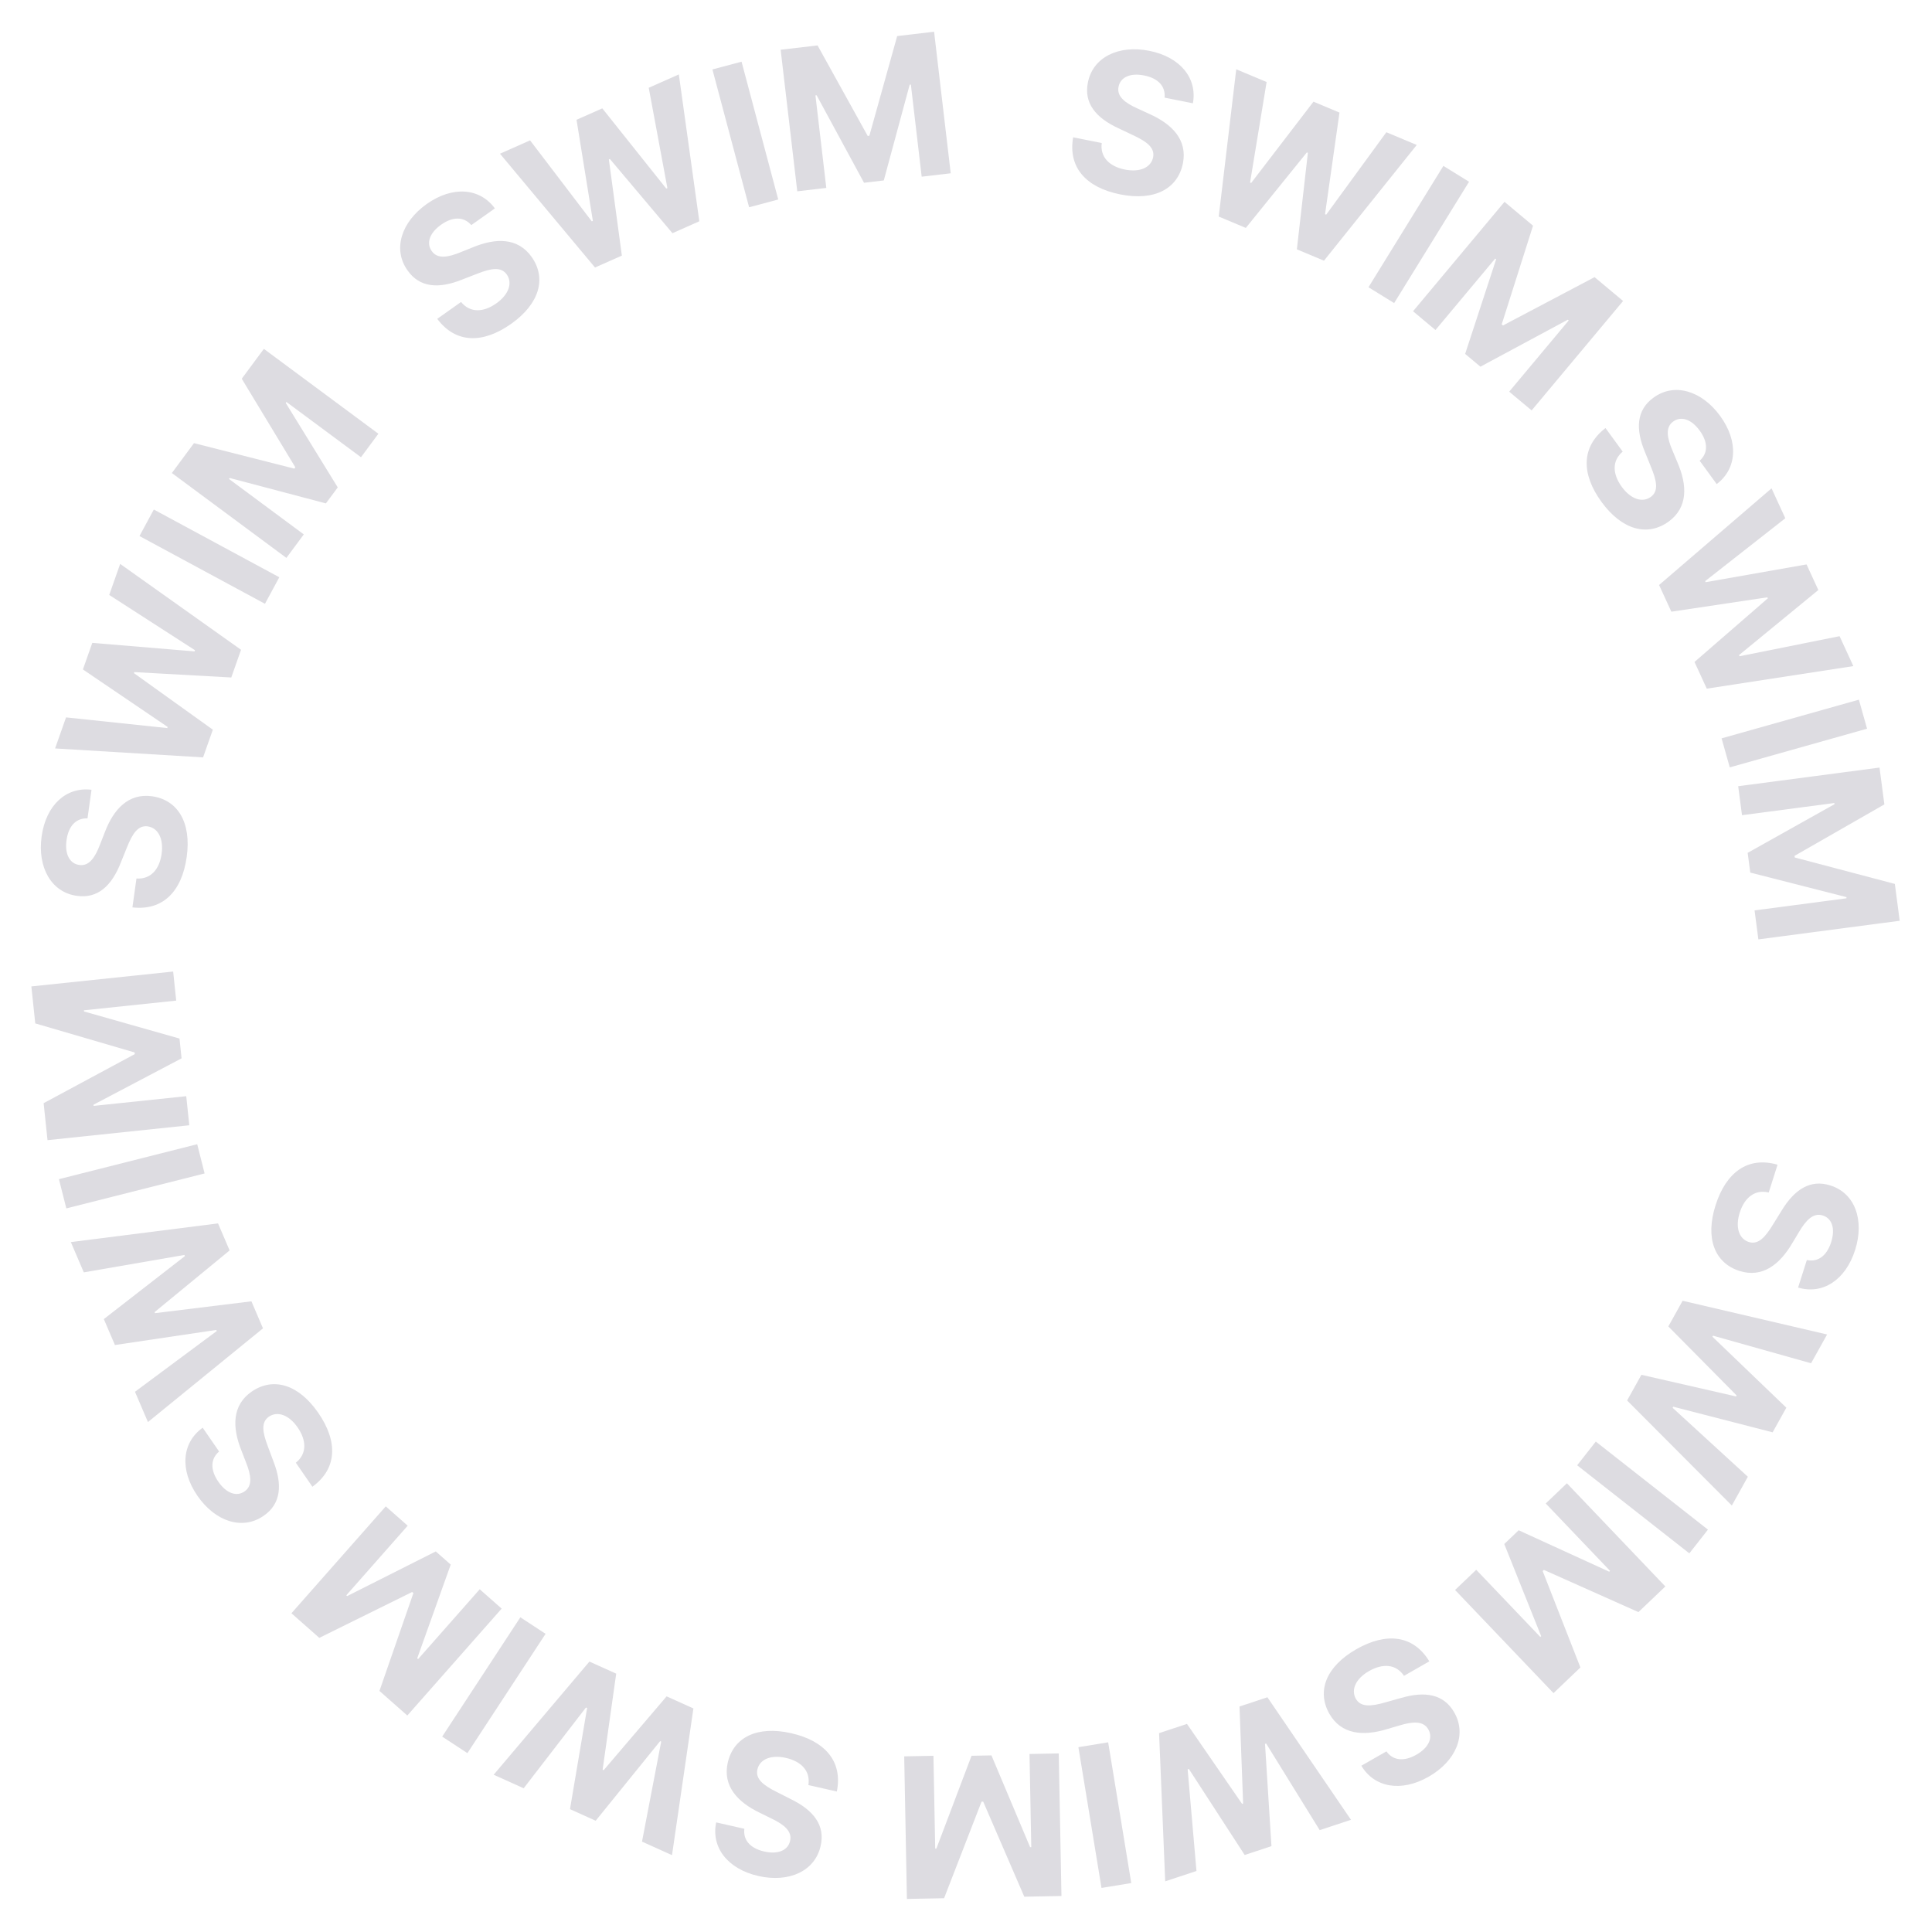 <svg id="Layer_1" data-name="Layer 1" xmlns="http://www.w3.org/2000/svg" xmlns:xlink="http://www.w3.org/1999/xlink" viewBox="0 0 512 512"><defs><style>.cls-1{fill:none;stroke:#ddd;stroke-miterlimit:10;stroke-width:12px;}.cls-2{fill:#dddce1;}.cls-3{clip-path:url(#clip-path);}.cls-4{clip-path:url(#clip-path-2);}</style><clipPath id="clip-path"><circle class="cls-1" cx="-762" cy="-276" r="243"/></clipPath><clipPath id="clip-path-2"><circle class="cls-1" cx="129.796" cy="415.285" r="243"/></clipPath></defs><title>logo--wordmark</title><path class="cls-2" d="M116.906,59.546c-3.193,2.261-3.921,4.97-2.512,6.958,1.522,2.246,4.47,1.651,7.588.37l3.24-1.3c6.216-2.593,12.016-2.607,15.668,2.517,3.985,5.659,2.106,12.393-5.424,17.727-7.486,5.3-14.7,5.233-19.592-1.322l6.311-4.468c2.4,2.938,5.945,2.775,9.335.376,3.312-2.347,4.363-5.4,2.778-7.667-1.486-2.068-4.037-1.709-7.971-.144l-3.956,1.536c-6.1,2.44-11.149,2.106-14.355-2.452-4-5.583-1.688-12.826,5.074-17.615,6.868-4.863,14.074-4.267,18.056,1.165L124.9,59.654C122.938,57.4,120.023,57.337,116.906,59.546Z"/><path class="cls-2" d="M132.5,40.735l7.977-3.536,16.353,21.463.286-.127-4.329-26.791,6.83-3.028,16.948,21.26.3-.136-4.942-26.581,7.976-3.535,5.427,38.916L178.21,61.8,161.625,42.129l-.27.12L164.8,67.737l-7.117,3.155Z"/><path class="cls-2" d="M206.241,52.867l-7.72,2.056L188.8,18.407l7.721-2.055Z"/><path class="cls-2" d="M216.662,12.036l13.29,23.99.44-.051,7.371-26.417,9.781-1.149,4.405,37.512-7.692.905-2.868-24.417-.312.036-6.862,25.374-5.238.615L216.412,25.249l-.311.037L218.979,49.8l-7.694.9L206.88,13.184Z"/><path class="cls-2" d="M303.211,20c-3.835-.764-6.3.569-6.776,2.957-.584,2.648,1.873,4.379,4.945,5.762l3.17,1.459c6.151,2.731,10.148,6.93,8.937,13.1-1.37,6.781-7.549,10.043-16.593,8.242-8.991-1.791-13.9-7.077-12.5-15.13l7.579,1.51c-.486,3.76,2.07,6.225,6.14,7.035,3.98.794,6.916-.54,7.475-3.25.479-2.5-1.533-4.1-5.372-5.885l-3.833-1.817c-5.96-2.748-9.189-6.645-8.083-12.1,1.305-6.735,8.15-10.036,16.271-8.419,8.249,1.644,12.768,7.283,11.561,13.908l-7.507-1.5C308.914,22.9,306.955,20.742,303.211,20Z"/><path class="cls-2" d="M327.617,18.363l8.048,3.375L331.281,48.37l.29.121,16.516-21.546,6.892,2.89-3.828,26.926.307.129L367.4,35.044l8.049,3.374L350.865,69.086l-7.18-3.011L346.6,40.507l-.272-.113L330.157,60.4l-7.18-3.01Z"/><path class="cls-2" d="M369.462,80.322l-6.8-4.2,19.85-32.155,6.8,4.2Z"/><path class="cls-2" d="M406.268,59.81l-8.3,26.157.34.283,24.269-12.805,7.561,6.319-24.239,29-5.946-4.97,15.776-18.873-.241-.2L392.327,97.174l-4.049-3.386,8.213-25.073-.24-.2L380.416,87.457l-5.946-4.971,24.238-29Z"/><path class="cls-2" d="M450.433,114.107c-2.306-3.158-5.024-3.848-6.992-2.412-2.223,1.555-1.586,4.492-.26,7.59l1.345,3.221c2.68,6.175,2.778,11.973-2.293,15.7-5.6,4.063-12.358,2.281-17.8-5.169-5.406-7.407-5.441-14.621,1.041-19.6l4.557,6.244c-2.9,2.437-2.691,5.982-.244,9.335,2.393,3.278,5.457,4.285,7.7,2.669,2.046-1.515,1.651-4.06.03-7.97l-1.59-3.932c-2.527-6.058-2.266-11.114,2.246-14.384,5.521-4.076,12.8-1.871,17.678,4.821,4.959,6.8,4.466,14-.907,18.065l-4.514-6.185C452.664,120.106,452.684,117.191,450.433,114.107Z"/><path class="cls-2" d="M469.476,129.416l3.648,7.927L451.89,154l.131.284,26.733-4.706,3.123,6.786-21.021,17.25.139.3,26.513-5.316,3.647,7.927L452.313,182.5l-3.254-7.073,19.432-16.862-.123-.268-25.44,3.807-3.255-7.072Z"/><path class="cls-2" d="M458.405,203.364l-2.167-7.692,36.386-10.251,2.167,7.692Z"/><path class="cls-2" d="M499.377,213.176l-23.805,13.631.058.439,26.523,7,1.287,9.766-37.453,4.936-1.011-7.682,24.377-3.212-.041-.311-25.472-6.5-.69-5.231,23.009-12.893-.041-.31-24.469,3.224-1.012-7.681,37.453-4.935Z"/><path class="cls-2" d="M485.272,329.192c1.186-3.727.135-6.327-2.185-7.066-2.568-.875-4.563,1.377-6.279,4.276l-1.8,2.989c-3.4,5.811-8.018,9.318-14.02,7.427-6.587-2.115-9.144-8.62-6.347-17.412,2.781-8.738,8.58-13.031,16.43-10.745l-2.343,7.366c-3.683-.9-6.418,1.367-7.677,5.323-1.231,3.867-.232,6.934,2.4,7.791,2.432.755,4.251-1.068,6.448-4.686l2.232-3.608c3.4-5.618,7.628-8.4,12.933-6.689,6.551,2.047,9.071,9.218,6.559,17.113-2.552,8.016-8.66,11.881-15.111,9.945l2.322-7.3C481.751,334.539,484.114,332.832,485.272,329.192Z"/><path class="cls-2" d="M484.2,353.653l-4.247,7.627-25.989-7.31-.152.274L473.4,373.052l-3.637,6.53-26.343-6.789-.161.291L463.2,391.353l-4.246,7.627L431.2,371.144l3.788-6.806,25.093,5.734.145-.259-18.1-18.293,3.789-6.805Z"/><path class="cls-2" d="M417.963,388.317l4.934-6.285,29.728,23.338-4.935,6.285Z"/><path class="cls-2" d="M434.2,427.222l-25.056-11.184-.321.306,10,25.552-7.129,6.8L385.607,421.36l5.607-5.35,16.98,17.8.227-.217-9.777-24.412,3.817-3.644,23.992,10.977.227-.217-17.044-17.86,5.607-5.351,26.088,27.34Z"/><path class="cls-2" d="M375.362,465.01c3.395-1.943,4.38-4.569,3.17-6.683-1.3-2.382-4.291-2.073-7.517-1.1l-3.35.982c-6.436,1.981-12.21,1.439-15.352-4.014-3.421-6.014-.9-12.537,7.1-17.12,7.961-4.556,15.137-3.794,19.373,3.2l-6.71,3.842c-2.1-3.156-5.651-3.337-9.255-1.274-3.523,2.015-4.863,4.951-3.5,7.363,1.282,2.2,3.854,2.09,7.92.91l4.085-1.146c6.3-1.843,11.3-1.025,14.052,3.822,3.441,5.939.445,12.927-6.746,17.041-7.3,4.181-14.418,2.894-17.86-2.9l6.647-3.8C369.151,466.566,372.047,466.907,375.362,465.01Z"/><path class="cls-2" d="M358.019,482.262l-8.285,2.744-14.192-22.954-.3.1,1.706,27.091-7.093,2.35-14.8-22.811-.317.105,2.337,26.94-8.284,2.744L307.169,459.3l7.391-2.449,14.6,21.188.279-.093-.955-25.706,7.391-2.448Z"/><path class="cls-2" d="M285.787,463.021l7.888-1.293,6.122,37.3-7.887,1.294Z"/><path class="cls-2" d="M271.447,502.647,260.56,477.458l-.444.009-9.923,25.584-9.851.186-.718-37.784,7.748-.146.468,24.592.313,0,9.315-24.6,5.276-.1,10.244,24.316.314-.007-.47-24.685,7.749-.147.719,37.785Z"/><path class="cls-2" d="M202.518,490.666c3.815.864,6.316-.4,6.855-2.777.653-2.633-1.758-4.429-4.793-5.893l-3.131-1.543c-6.078-2.892-9.963-7.2-8.589-13.338,1.549-6.742,7.814-9.842,16.81-7.8,8.941,2.029,13.71,7.444,12.1,15.458l-7.539-1.71c.585-3.746-1.905-6.278-5.953-7.2-3.958-.9-6.929.358-7.56,3.053-.545,2.486,1.425,4.144,5.216,6.026l3.784,1.918c5.886,2.906,9.011,6.888,7.761,12.317-1.483,6.7-8.415,9.82-16.492,7.987-8.2-1.862-12.573-7.621-11.191-14.211l7.467,1.694C196.893,487.61,198.794,489.82,202.518,490.666Z"/><path class="cls-2" d="M178.089,491.635l-7.953-3.584,5.086-26.5-.285-.129-17.076,21.093-6.81-3.071,4.537-26.805-.3-.135-16.509,21.407-7.954-3.586L156.2,440.334l7.1,3.2L159.7,469l.269.122,16.691-19.568,7.1,3.2Z"/><path class="cls-2" d="M137.9,428.6l6.685,4.382L123.867,464.6l-6.684-4.381Z"/><path class="cls-2" d="M100.558,448.112l8.994-25.92-.333-.292-24.6,12.15-7.387-6.518,25-28.331,5.81,5.126L91.771,422.768l.236.208,23.481-11.833,3.956,3.491-8.878,24.841.235.207,16.333-18.509,5.809,5.126-25,28.332Z"/><path class="cls-2" d="M57.854,392.659c2.221,3.222,4.92,3.983,6.925,2.6,2.265-1.494,1.707-4.448.465-7.582l-1.259-3.257c-2.514-6.247-2.457-12.046,2.713-15.634,5.708-3.913,12.418-1.95,17.656,5.646C89.561,381.98,89.4,389.2,82.788,394l-4.39-6.365c2.968-2.361,2.851-5.911.494-9.329-2.3-3.341-5.341-4.431-7.631-2.873-2.086,1.459-1.759,4.013-.243,7.967l1.485,3.974c2.364,6.126,1.967,11.175-2.632,14.323-5.63,3.927-12.844,1.528-17.548-5.3-4.777-6.926-4.091-14.124,1.391-18.039l4.348,6.305C55.784,386.6,55.686,389.515,57.854,392.659Z"/><path class="cls-2" d="M39.207,376.859l-3.439-8.025,21.68-16.1-.124-.289-26.864,4-2.944-6.871L49,332.879l-.13-.306-26.661,4.615-3.439-8.025,39.01-4.947,3.069,7.16L40.964,347.729l.116.272,25.548-3.136,3.068,7.161Z"/><path class="cls-2" d="M52.262,303.229l1.958,7.747-36.645,9.261-1.958-7.748Z"/><path class="cls-2" d="M11.562,292.35l24.159-13-.047-.44-26.331-7.7-1.029-9.8,37.574-3.944.809,7.706-24.455,2.567.032.313,25.293,7.174.551,5.247L24.774,292.762l.034.311L49.355,290.5l.809,7.707-37.573,3.944Z"/><path class="cls-2" d="M17.635,222.625c-.541,3.874.933,6.259,3.344,6.595,2.679.43,4.264-2.125,5.468-5.271l1.274-3.251c2.369-6.3,6.332-10.533,12.566-9.681,6.848.974,10.465,6.956,9.19,16.091-1.269,9.081-6.261,14.289-14.383,13.359l1.069-7.655c3.78.267,6.094-2.427,6.668-6.539.561-4.019-.939-6.873-3.678-7.274-2.524-.334-4.009,1.768-5.565,5.705L32,228.634c-2.4,6.111-6.1,9.562-11.619,8.773-6.8-.913-10.494-7.557-9.348-15.76,1.163-8.332,6.533-13.171,13.217-12.349l-1.059,7.583C20.2,216.762,18.163,218.843,17.635,222.625Z"/><path class="cls-2" d="M14.6,198.344l2.9-8.228,26.833,2.833.1-.3-22.46-15.237,2.485-7.045,27.1,2.261.11-.314L28.946,157.672l2.9-8.228L63.88,172.2l-2.589,7.34L35.6,178.113l-.1.278,20.906,14.982-2.589,7.341Z"/><path class="cls-2" d="M74.018,152.981l-3.8,7.031L36.965,142.06l3.8-7.031Z"/><path class="cls-2" d="M51.41,117.439,78,124.193l.264-.355-14.2-23.47,5.865-7.914,30.349,22.493-4.613,6.224L75.909,106.53l-.186.252,13.784,22.385-3.14,4.239-25.5-6.733-.187.253,19.828,14.7-4.613,6.224-30.35-22.493Z"/><g class="cls-3"><g class="cls-4"><ellipse class="cls-1" cx="129.796" cy="415.285" rx="136.538" ry="243"/><ellipse class="cls-1" cx="129.796" cy="180.639" rx="252.389" ry="132.958"/><ellipse class="cls-1" cx="129.796" cy="648.498" rx="252.389" ry="132.958"/><line class="cls-1" x1="129.796" y1="-809.263" x2="129.796" y2="810.1"/><line class="cls-1" x1="939.477" y1="414.807" x2="-679.886" y2="414.807"/></g><circle class="cls-1" cx="129.796" cy="415.285" r="243"/></g><circle class="cls-1" cx="-762" cy="-276" r="243"/></svg>